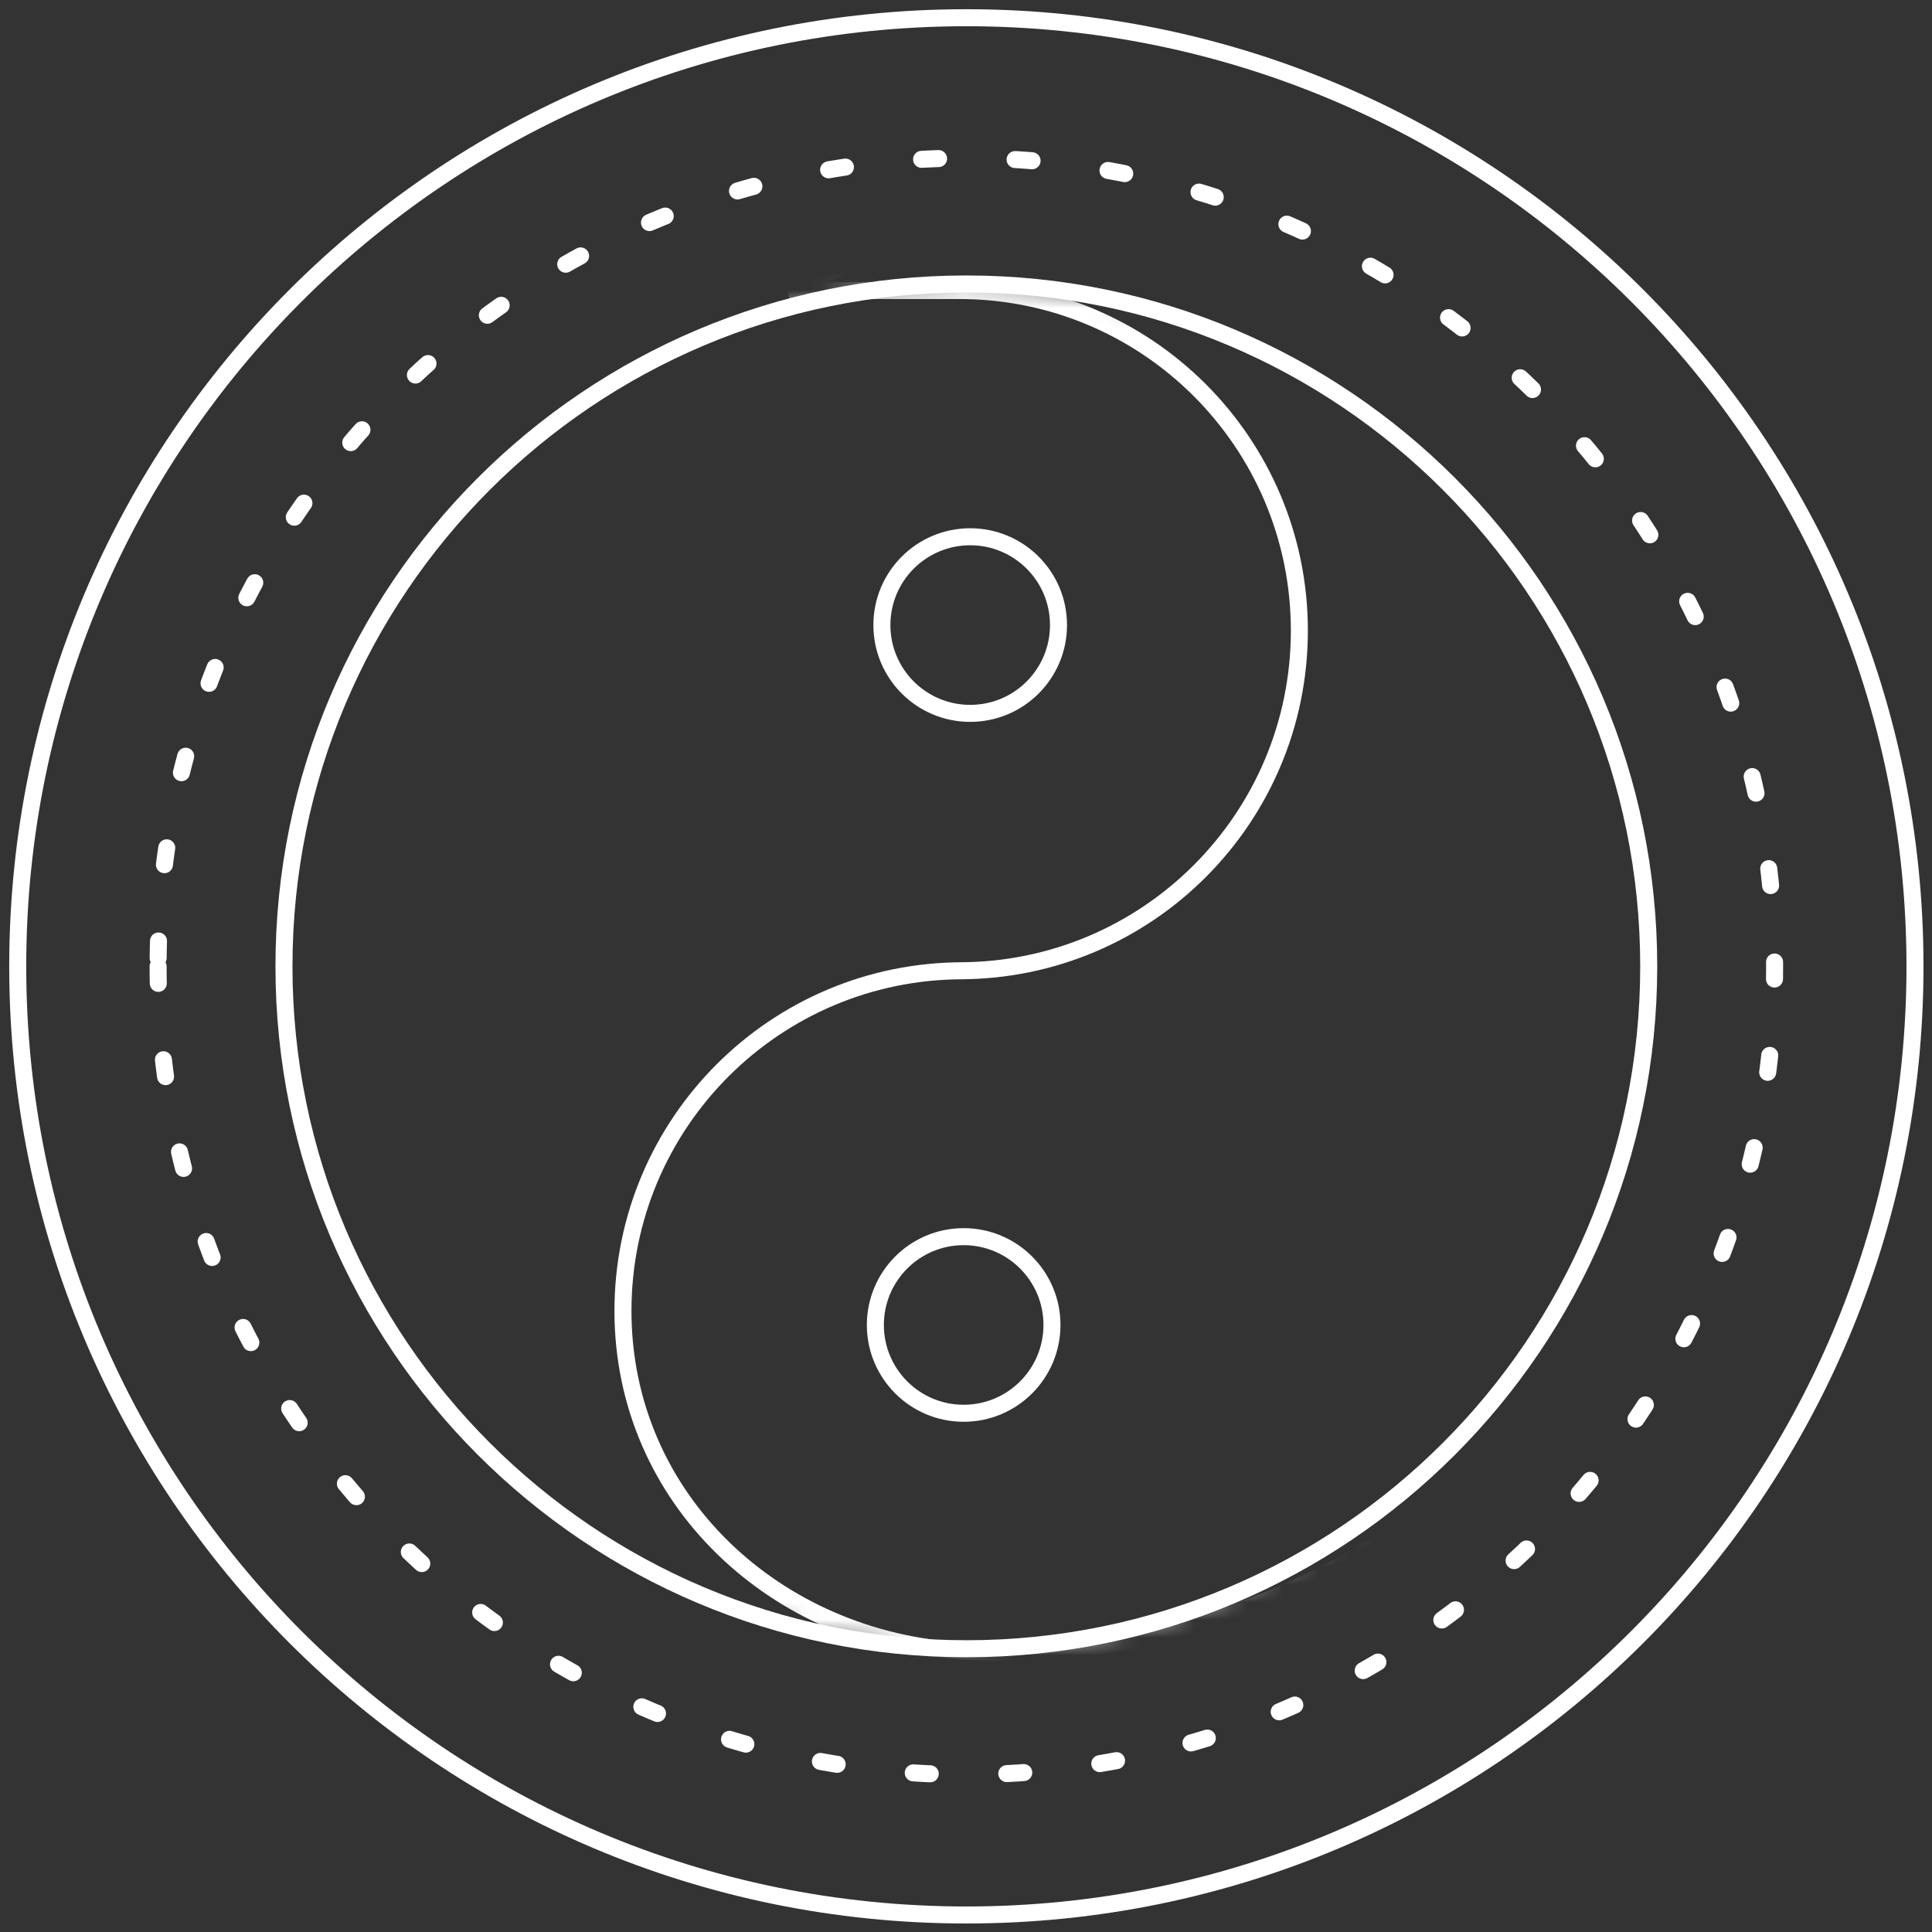 <svg xmlns="http://www.w3.org/2000/svg" xmlns:xlink="http://www.w3.org/1999/xlink" width="109" height="109" viewBox="0 0 109 109">
    <rect x="0" y="0" width="109" height="109" fill="#333333" stroke="none"/>
    <defs>
        <path id="uh0j5a3yya" d="M.142 38.64c0 21.262 17.236 38.499 38.498 38.499 21.262 0 38.498-17.237 38.498-38.499C77.138 17.378 59.902.141 38.64.141 17.378.141.142 17.378.142 38.64z"/>
        <path id="31rezfo3ec" d="M.142 38.64c0 21.262 17.236 38.499 38.498 38.499 21.262 0 38.498-17.237 38.498-38.499C77.138 17.378 59.902.141 38.64.141 17.378.141.142 17.378.142 38.64z"/>
    </defs>
    <g fill="none" fill-rule="evenodd">
        <g>
            <g>
                <g>
                    <path stroke="#FFF" stroke-linecap="round" stroke-linejoin="round" stroke-width=".96" d="M0 53.52c0 29.558 23.962 53.52 53.52 53.52 29.558 0 53.52-23.962 53.52-53.52C107.04 23.962 83.078 0 53.52 0 23.962 0 0 23.962 0 53.52z" transform="translate(-992 -412) translate(902 307) translate(91 106)"/>
                    <g transform="translate(-992 -412) translate(902 307) translate(91 106) translate(14.88 14.88)">
                        <mask id="he6z2uhfvb" fill="#fff">
                            <use xlink:href="#uh0j5a3yya"/>
                        </mask>
                        <path stroke="#FFF" stroke-linecap="round" stroke-linejoin="round" stroke-width=".96" d="M33.875 19.385c0 2.751 2.23 4.982 4.982 4.982 2.752 0 4.982-2.23 4.982-4.982 0-2.751-2.23-4.982-4.982-4.982-2.752 0-4.982 2.23-4.982 4.982z" mask="url(#he6z2uhfvb)"/>
                    </g>
                    <g transform="translate(-992 -412) translate(902 307) translate(91 106) translate(14.88 14.88)">
                        <mask id="cr1hfnguzd" fill="#fff">
                            <use xlink:href="#31rezfo3ec"/>
                        </mask>
                        <path stroke="#FFF" stroke-width=".96" d="M38.488 63.854c-2.751 0-4.982-2.231-4.982-4.982 0-2.752 2.231-4.982 4.982-4.982 2.751 0 4.982 2.23 4.982 4.982 0 2.751-2.23 4.982-4.982 4.982zM68.868-7.24C58.536-14.251 28.648.51 28.648.51h9.59c10.599 0 19.19 8.59 19.19 19.189 0 10.598-8.591 19.19-19.19 19.19h.218c-10.599 0-19.19 8.591-19.19 19.19 0 10.598 8.607 18.614 19.19 19.19 27.156 1.475 41.483-24.357 41.483-24.357S79.2-.227 68.868-7.24z" mask="url(#cr1hfnguzd)"/>
                    </g>
                    <path stroke="#FFF" stroke-linecap="round" stroke-linejoin="round" stroke-width=".96" d="M92.018 53.52c0-21.262-17.236-38.499-38.498-38.499-21.263 0-38.499 17.237-38.499 38.499 0 21.262 17.236 38.499 38.499 38.499 21.262 0 38.498-17.237 38.498-38.499z" transform="translate(-992 -412) translate(902 307) translate(91 106)"/>
                    <path stroke="#FFF" stroke-dasharray=".96 4.32" stroke-linecap="round" stroke-linejoin="round" stroke-width=".96" d="M7.92 53.52c0 25.184 20.415 45.6 45.6 45.6 25.184 0 45.6-20.416 45.6-45.6s-20.416-45.6-45.6-45.6c-25.185 0-45.6 20.416-45.6 45.6z" transform="translate(-992 -412) translate(902 307) translate(91 106)"/>
                </g>
            </g>
        </g>
    </g>
</svg>
